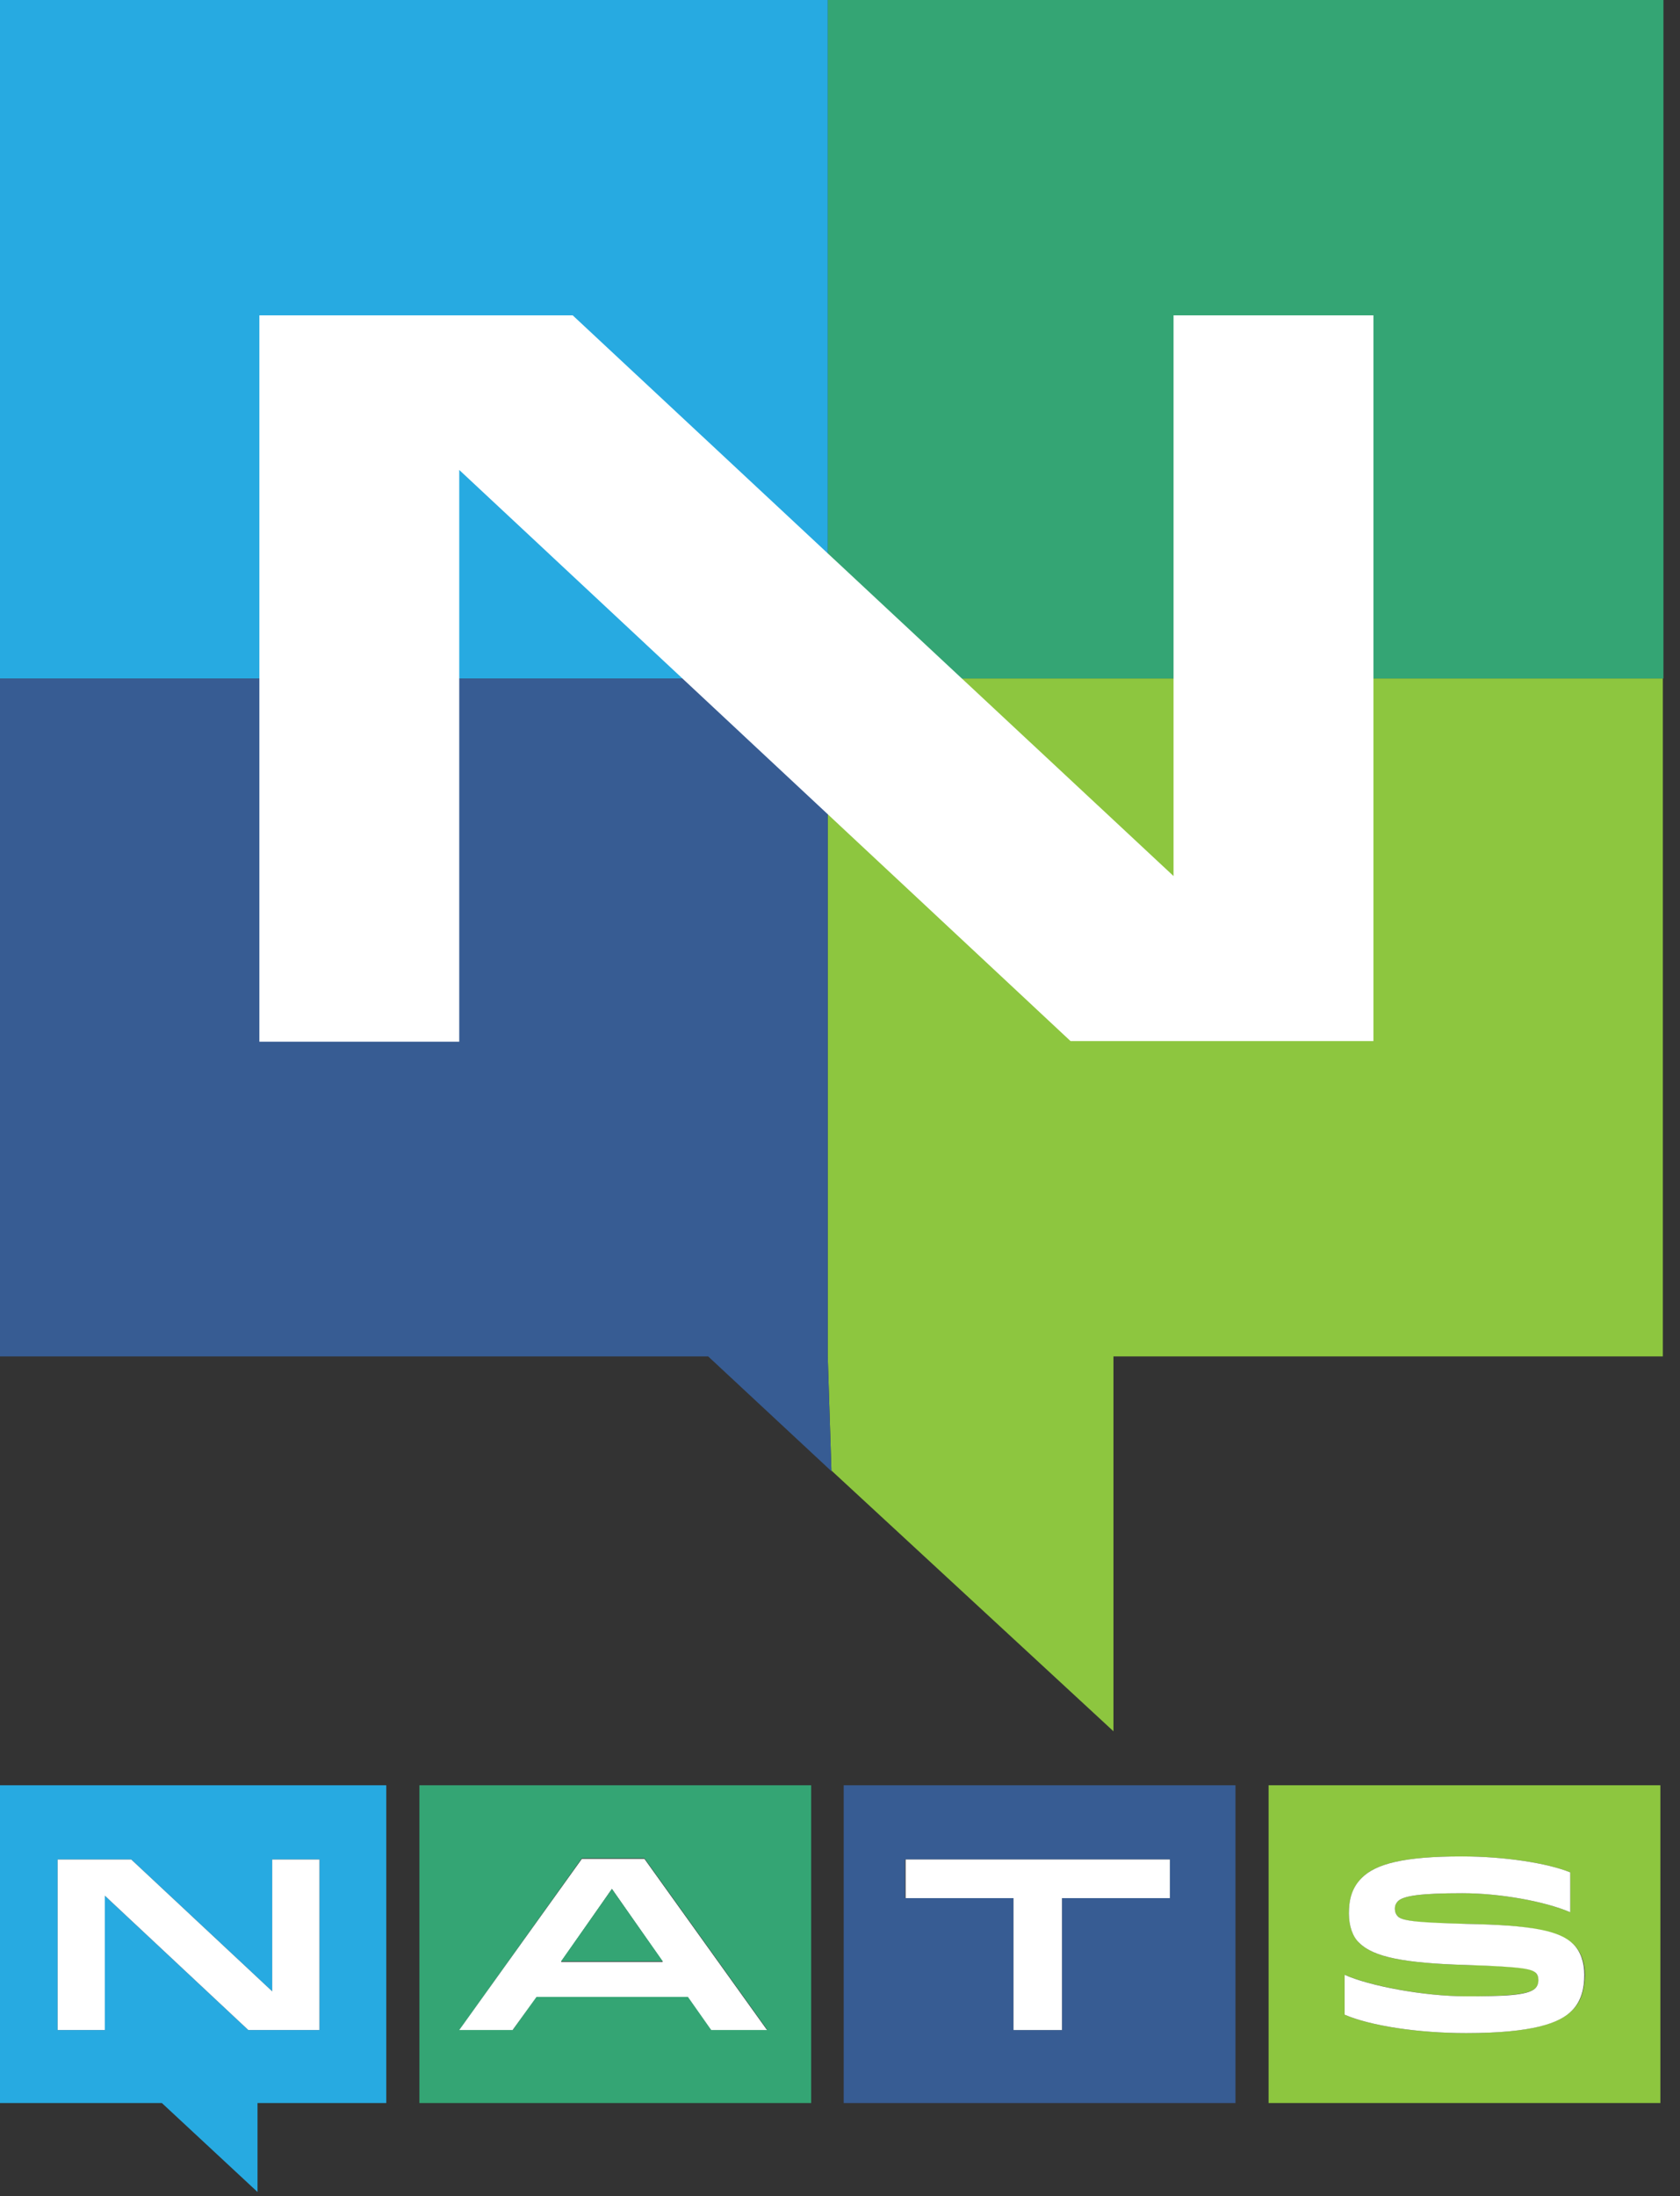 <?xml version="1.0" encoding="UTF-8" standalone="yes"?>
<svg version="1.1" id="NATS-color" xmlns="http://www.w3.org/2000/svg" xmlns:xlink="http://www.w3.org/1999/xlink" x="0px" y="0px" viewBox="8 6 274 358" style="enable-background:new 0 0 288 368;" xml:space="preserve">
  <rect x="8" y="6" width="274" height="358" fill="#333333" stroke="none"/>
  <style type="text/css">
	.st0{fill:#27AAE1;}
	.st1{fill:#FFFFFF;}
	.st2{fill:#34A574;}
	.st3{fill:#375C93;}
	.st4{fill:#8DC63F;}
</style>
  <g>
    <path class="st0" d="M7.1,348.8h27.3l15.6,14.5v-14.5H71V297H7.1V348.8z M17.4,309.1h12l23,21.5v-21.5h7.7v27.8H48.5L25.1,315v21.9&#xA;&#x9;&#x9;h-7.7V309.1z"/>
    <path class="st2" d="M76.4,348.8h63.9V297H76.4V348.8z M102.9,308.9h10.2l20,27.9h-9.1l-3.8-5.4H95.5l-3.8,5.4H83L102.9,308.9z"/>
    <path class="st1" d="M95.5,331.5h24.7l3.8,5.4h9.1l-20-27.9h-10.2l-20,27.9h8.7L95.5,331.5z M107.8,313.9l8.3,11.9H99.5&#xA;&#x9;&#x9;L107.8,313.9z"/>
    <path class="st3" d="M145.6,348.8h63.9V297h-63.9V348.8z M155.7,309.1h43.1v6.3h-17.6v21.5h-7.9v-21.5h-17.7V309.1z"/>
    <path class="st4" d="M214.9,297v51.8h63.9V297H214.9z M264.4,333.7c-2.1,2.1-6.6,3.7-17.3,3.7c-7.9,0-15.6-1.2-19.8-3v-6.5&#xA;&#x9;&#x9;c4.1,1.8,13,3.5,19.8,3.5c6,0,10.2-0.2,11.3-1.3c0.4-0.4,0.5-0.8,0.5-1.3c0-0.5-0.1-0.9-0.4-1.2c-0.6-0.6-1.7-1.1-11.3-1.3&#xA;&#x9;&#x9;c-10.2-0.3-15.2-1.3-17.5-3.6c-1.1-1.1-1.7-2.8-1.7-4.8c0-2.1,0.4-4,2.1-5.8c2.3-2.3,6.9-3.5,16.3-3.5c7,0,14,1.1,17.7,2.6v6.5&#xA;&#x9;&#x9;c-4.2-1.8-11.5-3.1-17.6-3.1c-6.7,0-9.6,0.4-10.5,1.3c-0.3,0.3-0.5,0.7-0.5,1.2c0,0.6,0.2,1,0.5,1.3c0.8,0.8,4,1.1,11.2,1.2&#xA;&#x9;&#x9;c10.6,0.2,15.2,1.2,17.5,3.4c1.2,1.2,1.8,3,1.8,5C266.4,330.1,266,332.2,264.4,333.7z"/>
    <path class="st1" d="M247.2,319.6c-7.2-0.2-10.4-0.4-11.2-1.2c-0.3-0.3-0.5-0.7-0.5-1.3c0-0.5,0.2-0.9,0.5-1.2&#xA;&#x9;&#x9;c0.9-0.9,3.8-1.3,10.5-1.3c6.1,0,13.4,1.3,17.6,3.1v-6.5c-3.7-1.5-10.7-2.6-17.7-2.6c-9.4,0-14,1.2-16.3,3.5&#xA;&#x9;&#x9;c-1.7,1.7-2.1,3.7-2.1,5.8c0,2,0.6,3.8,1.7,4.8c2.3,2.3,7.3,3.3,17.5,3.6c9.6,0.3,10.6,0.7,11.3,1.3c0.3,0.3,0.4,0.7,0.4,1.2&#xA;&#x9;&#x9;c0,0.4-0.1,0.9-0.5,1.3c-1.2,1.2-5.4,1.3-11.3,1.3c-6.9,0-15.8-1.7-19.8-3.5v6.5c4.2,1.8,11.9,3,19.8,3c10.8,0,15.3-1.6,17.3-3.7&#xA;&#x9;&#x9;c1.5-1.5,2-3.6,2-5.8c0-2-0.6-3.8-1.8-5C262.4,320.7,257.8,319.8,247.2,319.6z"/>
    <polygon class="st1" points="25.1,315 48.5,336.9 60.1,336.9 60.1,309.1 52.4,309.1 52.4,330.6 29.4,309.1 17.4,309.1 17.4,336.9 &#xA;&#x9;&#x9;25.1,336.9 &#x9;"/>
    <polygon class="st2" points="107.8,313.9 99.5,325.7 116.1,325.7 &#x9;"/>
    <polygon class="st1" points="173.3,336.9 181.2,336.9 181.2,315.4 198.8,315.4 198.8,309.1 155.7,309.1 155.7,315.4 173.3,315.4 &#x9;&#xA;&#x9;&#x9;"/>
  </g>
  <g>
    <g>
      <rect x="143" y="6" class="st2" width="136.3" height="110.6"/>
      <rect x="6.7" y="6" class="st0" width="136.3" height="110.6"/>
      <polygon class="st4" points="143,226.5 143,227.1 143.6,245.7 189.6,288.2 189.6,227.1 279.2,227.1 279.2,116.6 143,116.6 &#x9;&#x9;"/>
      <polygon class="st3" points="143,226.5 143,116.6 6.7,116.6 6.7,227.1 123.5,227.1 143.7,245.9 143.6,245.7 143,227.1 &#x9;&#x9;"/>
    </g>
    <g>
      <path class="st1" d="M199.4,148.8V57.4H232v118.3h-49.4L82.9,82.6v93.2H50.3V57.4h51.1L199.4,148.8z"/>
    </g>
  </g>
</svg>